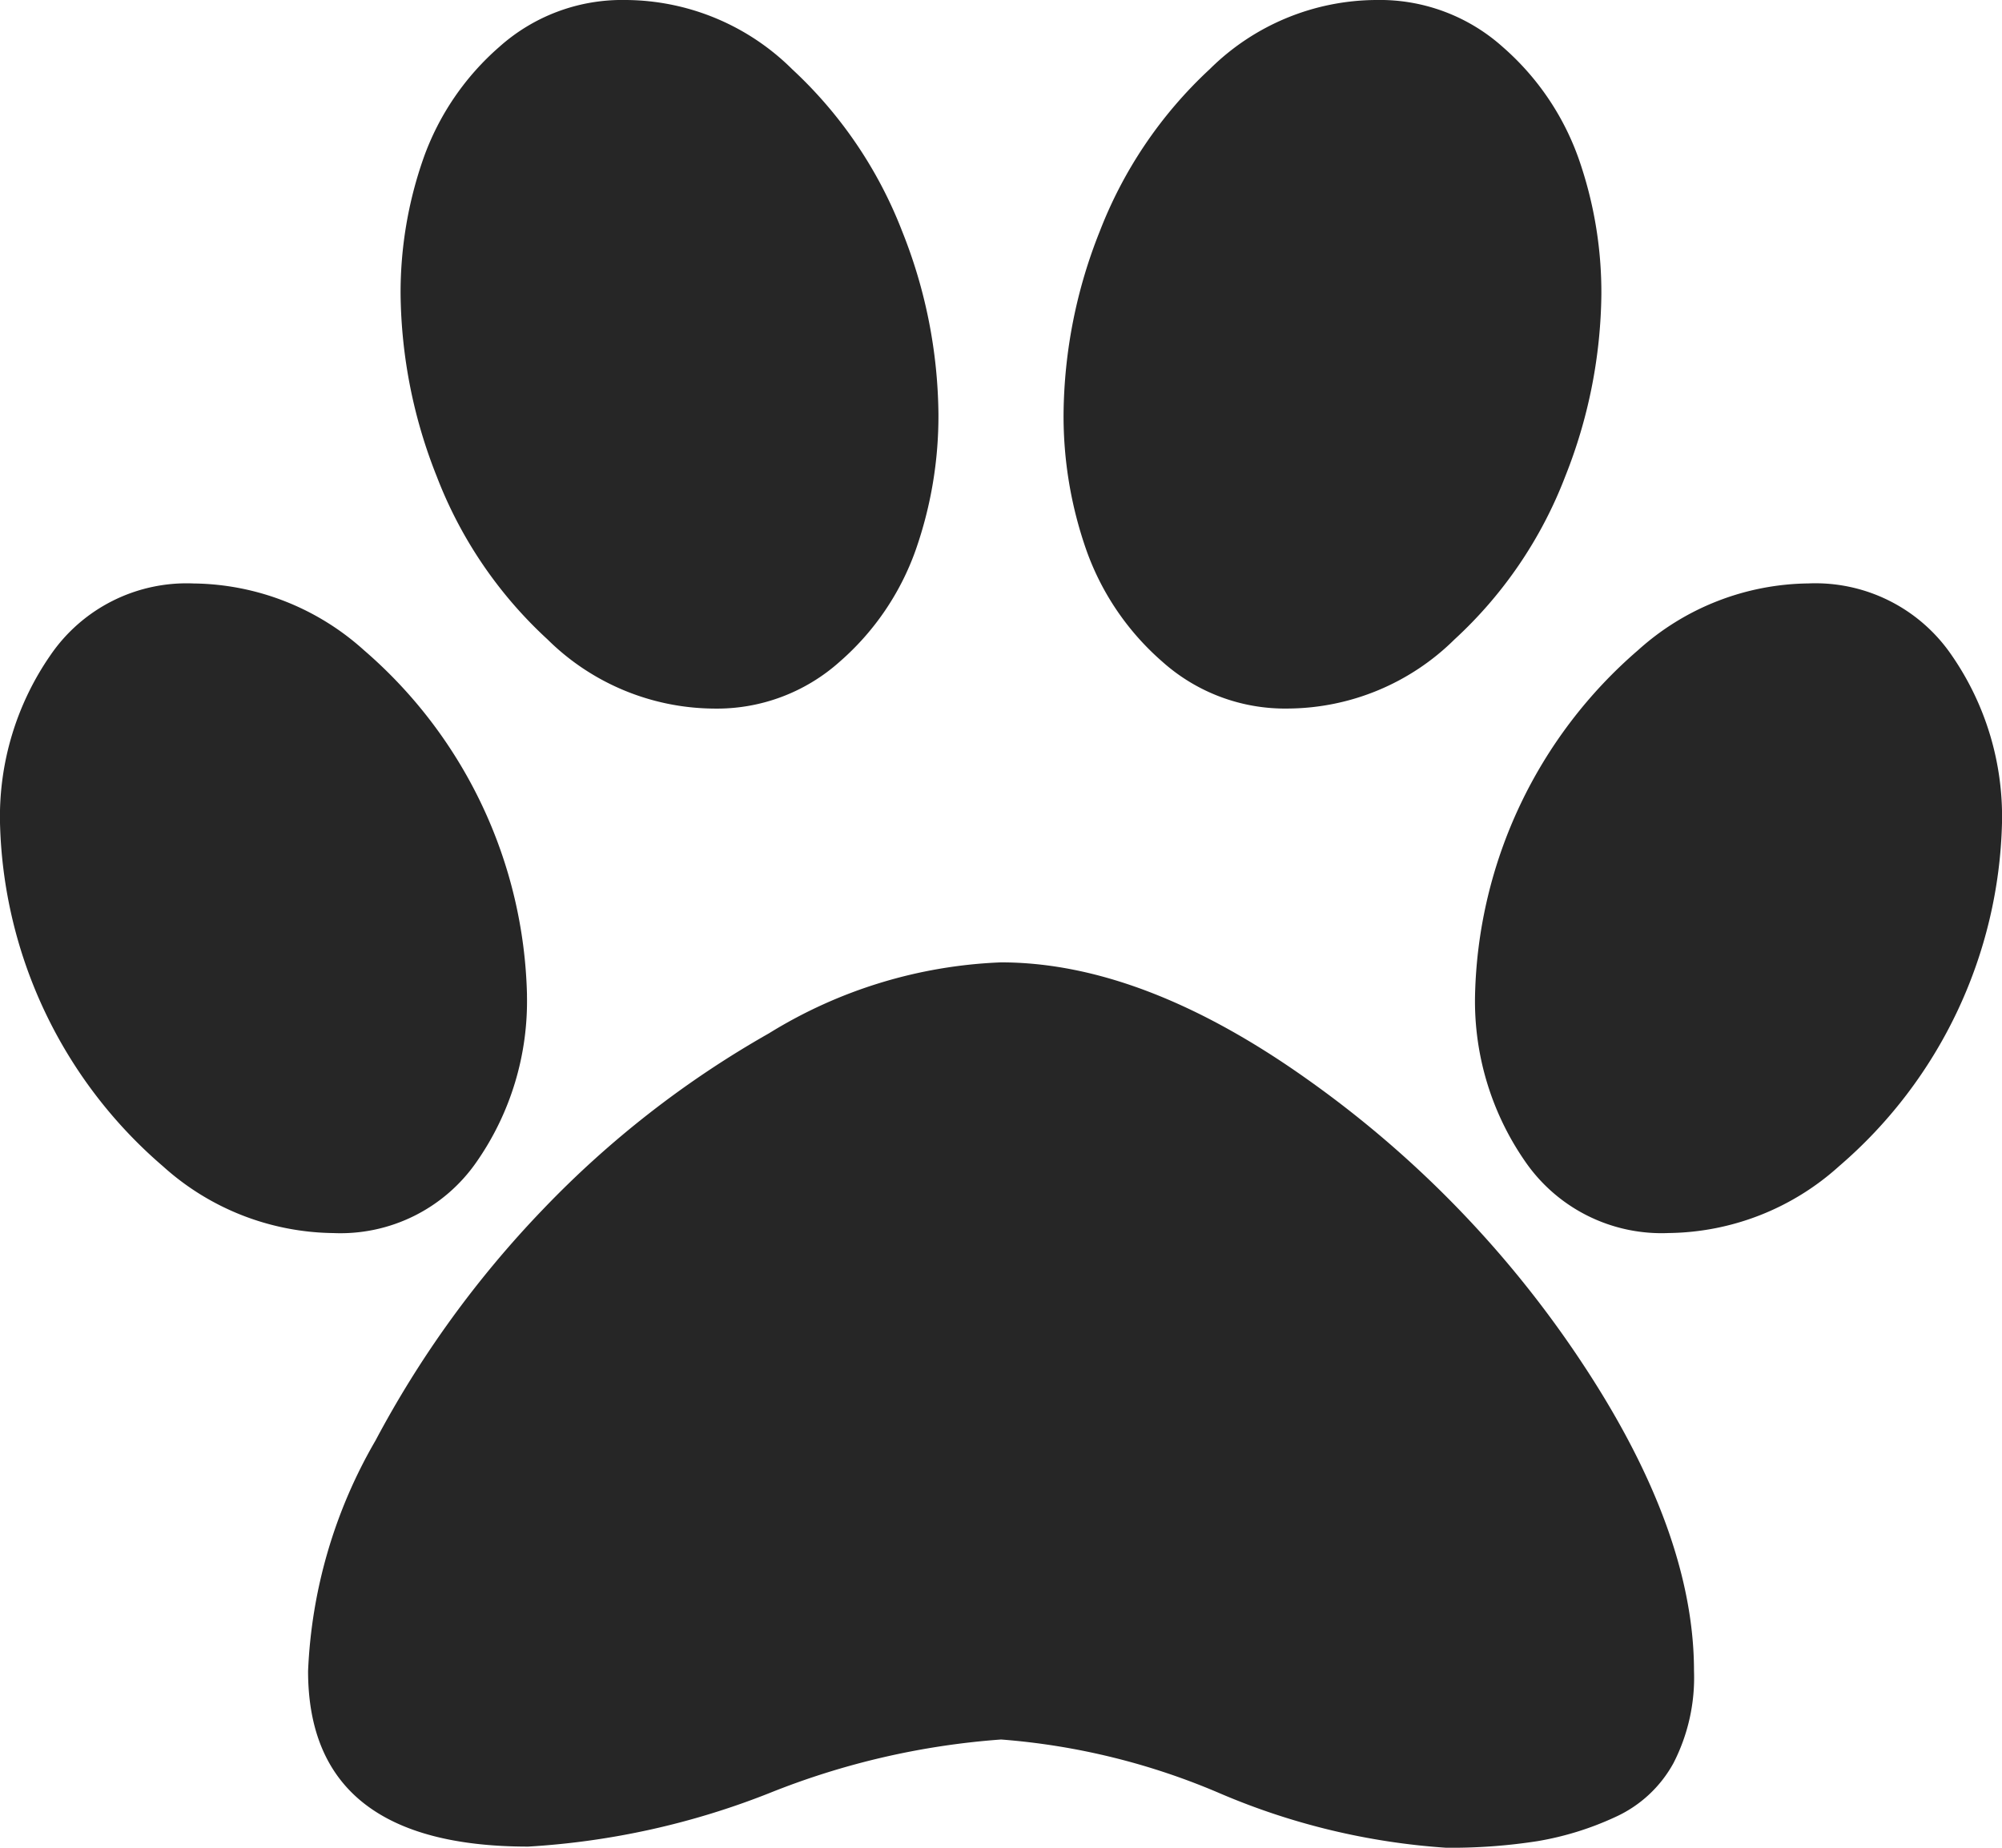 <svg xmlns="http://www.w3.org/2000/svg" width="52" height="48" viewBox="0 0 52 48">
  <path id="iconfinder_paw_single_1608784" d="M88.375,138.75a10.52,10.52,0,0,1-.594,3.547,6.9,6.9,0,0,1-1.969,2.891,4.78,4.78,0,0,1-3.281,1.219,6.2,6.2,0,0,1-4.313-1.8,11.181,11.181,0,0,1-2.875-4.234,13.112,13.112,0,0,1-.938-4.719A10.52,10.52,0,0,1,75,132.109a6.9,6.9,0,0,1,1.969-2.891A4.78,4.78,0,0,1,80.25,128a6.178,6.178,0,0,1,4.328,1.8,11.288,11.288,0,0,1,2.859,4.219A13.064,13.064,0,0,1,88.375,138.75ZM77.687,153.844a7.294,7.294,0,0,1-1.312,4.344,4.3,4.3,0,0,1-3.719,1.844,6.714,6.714,0,0,1-4.422-1.734A12.137,12.137,0,0,1,64,149.375a7.365,7.365,0,0,1,1.313-4.359,4.284,4.284,0,0,1,3.719-1.859,6.714,6.714,0,0,1,4.422,1.734,12.2,12.2,0,0,1,4.234,8.953ZM90,153q3.687,0,7.969,3.047a27.814,27.814,0,0,1,7.156,7.406Q108,167.813,108,171.406a4.862,4.862,0,0,1-.531,2.391,3.252,3.252,0,0,1-1.516,1.406,7.914,7.914,0,0,1-2.016.625,14.582,14.582,0,0,1-2.375.172,17.982,17.982,0,0,1-5.859-1.406,17.868,17.868,0,0,0-5.7-1.406,20.014,20.014,0,0,0-6.016,1.391,20.231,20.231,0,0,1-6.266,1.391q-5.719,0-5.719-4.562a12.98,12.98,0,0,1,1.75-5.984,26.788,26.788,0,0,1,4.359-6.016,25.573,25.573,0,0,1,5.859-4.563A12.36,12.36,0,0,1,90,153Zm7.469-6.594a4.78,4.78,0,0,1-3.281-1.219,6.9,6.9,0,0,1-1.969-2.891,10.52,10.52,0,0,1-.594-3.547,13.064,13.064,0,0,1,.938-4.734,11.288,11.288,0,0,1,2.859-4.219A6.178,6.178,0,0,1,99.75,128a4.78,4.78,0,0,1,3.281,1.219A6.9,6.9,0,0,1,105,132.109a10.52,10.52,0,0,1,.594,3.547,13.111,13.111,0,0,1-.938,4.719,11.181,11.181,0,0,1-2.875,4.234A6.2,6.2,0,0,1,97.469,146.406Zm13.5-3.25a4.284,4.284,0,0,1,3.719,1.859A7.365,7.365,0,0,1,116,149.375a12.137,12.137,0,0,1-4.234,8.922,6.714,6.714,0,0,1-4.422,1.734,4.3,4.3,0,0,1-3.719-1.844,7.3,7.3,0,0,1-1.312-4.344,12.2,12.2,0,0,1,4.234-8.953A6.713,6.713,0,0,1,110.969,143.156Z" transform="translate(-64 -128)" fill="#262626"/>
</svg>
